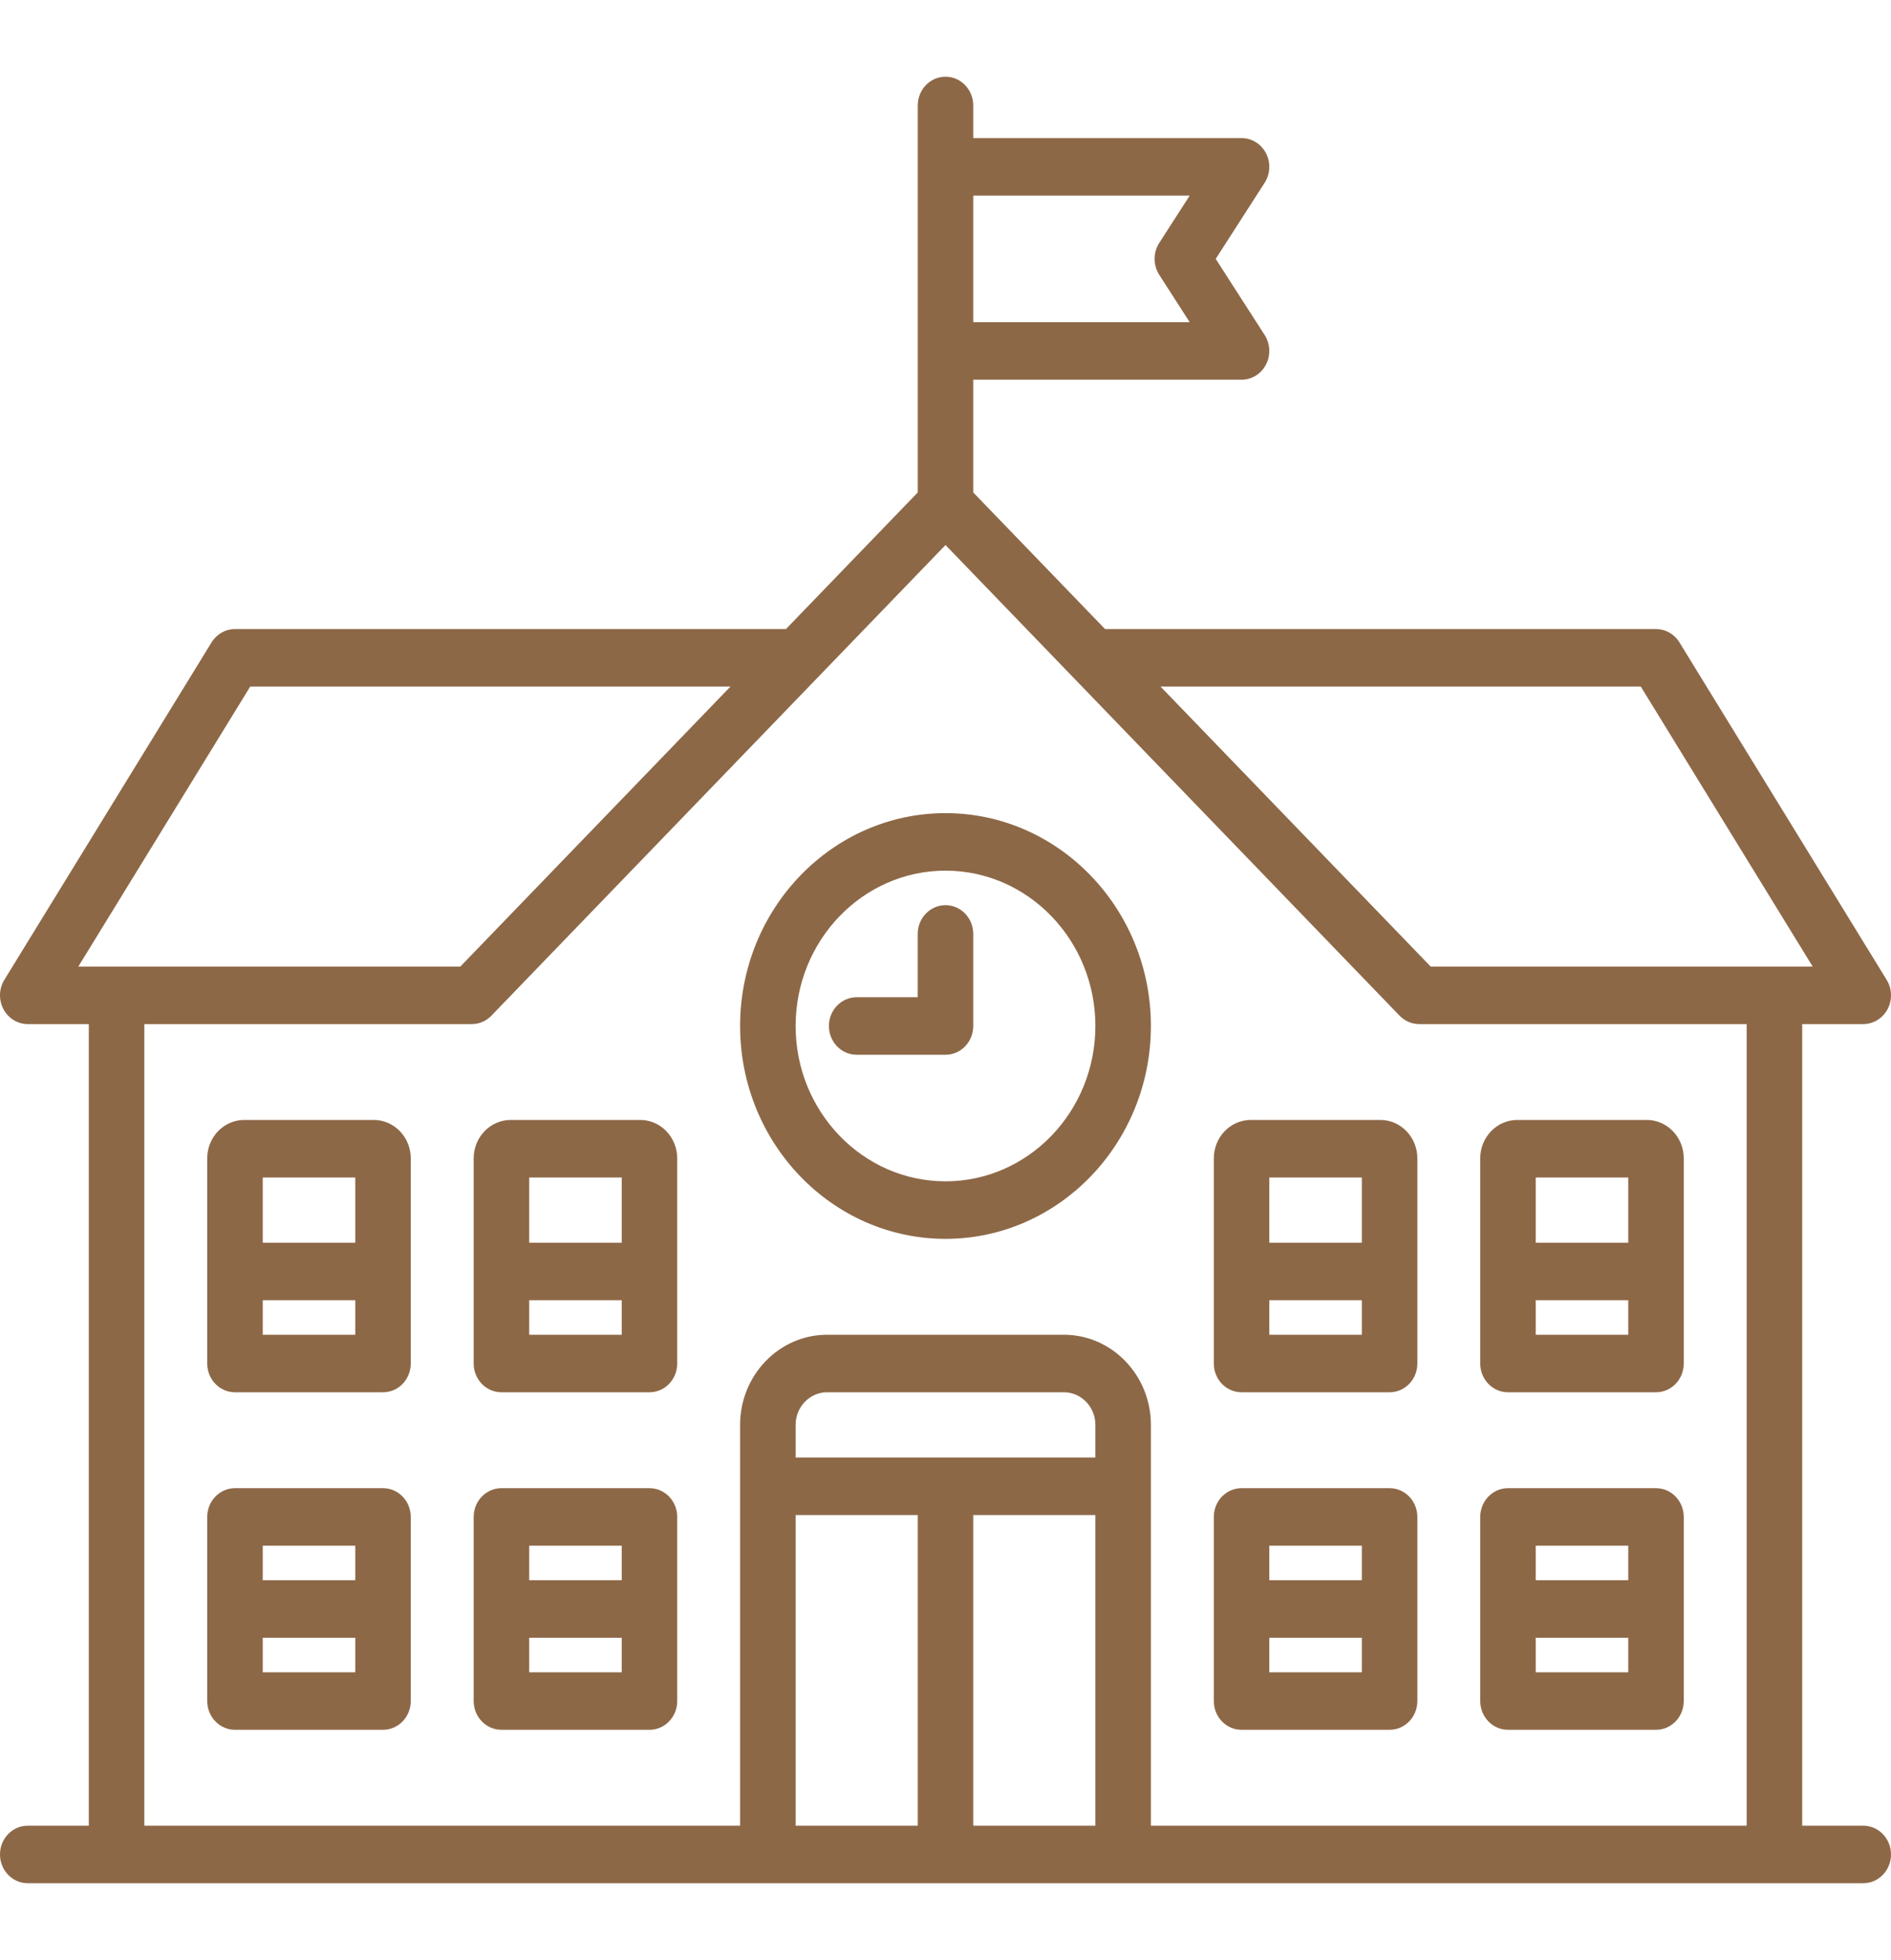<svg width="55" height="57" viewBox="0 0 55 57" fill="none" xmlns="http://www.w3.org/2000/svg">
<g clip-path="url(#clip0)">
<path d="M54.193 53.096H52.417V29.783H54.193C54.487 29.783 54.759 29.616 54.901 29.349C55.042 29.081 55.032 28.755 54.874 28.497L48.846 18.681C48.698 18.44 48.441 18.294 48.165 18.294H32.14L28.307 14.322V11.043H36.111C36.408 11.043 36.682 10.873 36.822 10.601C36.963 10.329 36.947 9.999 36.782 9.742L35.359 7.529L36.782 5.316C36.947 5.06 36.963 4.729 36.822 4.458C36.682 4.185 36.408 4.016 36.111 4.016H28.307V3.068C28.307 2.606 27.946 2.231 27.5 2.231C27.054 2.231 26.693 2.606 26.693 3.068V14.322L22.86 18.294H6.835C6.559 18.294 6.302 18.44 6.154 18.681L0.126 28.497C-0.032 28.755 -0.042 29.081 0.1 29.349C0.241 29.616 0.513 29.783 0.807 29.783H2.583V53.096H0.807C0.361 53.096 1.98865e-05 53.471 1.98865e-05 53.932C1.98865e-05 54.395 0.361 54.769 0.807 54.769H54.193C54.639 54.769 55 54.395 55 53.932C55 53.471 54.639 53.096 54.193 53.096ZM47.722 19.967L52.722 28.11H41.611L33.754 19.967H47.722ZM34.602 5.689L33.717 7.065C33.536 7.346 33.536 7.712 33.717 7.993L34.602 9.37H28.307V5.689H34.602ZM7.278 19.967H21.246L13.389 28.11H2.278L7.278 19.967ZM4.198 29.783H13.723C13.75 29.783 13.776 29.781 13.803 29.779C13.814 29.777 13.826 29.775 13.837 29.774C13.852 29.771 13.866 29.77 13.881 29.767C13.894 29.764 13.907 29.76 13.92 29.757C13.932 29.753 13.945 29.75 13.958 29.747C13.97 29.743 13.983 29.738 13.995 29.733C14.008 29.729 14.02 29.724 14.032 29.719C14.044 29.714 14.055 29.708 14.067 29.703C14.079 29.696 14.091 29.691 14.104 29.684C14.115 29.678 14.125 29.671 14.136 29.664C14.148 29.657 14.16 29.65 14.171 29.642C14.184 29.634 14.195 29.624 14.206 29.615C14.216 29.608 14.226 29.601 14.235 29.593C14.255 29.576 14.275 29.557 14.294 29.537L27.5 15.851L40.706 29.538C40.725 29.557 40.745 29.576 40.765 29.593C40.775 29.601 40.784 29.608 40.794 29.615C40.805 29.624 40.817 29.634 40.829 29.642C40.84 29.65 40.852 29.657 40.864 29.664C40.875 29.671 40.885 29.678 40.897 29.684C40.908 29.691 40.921 29.696 40.933 29.702C40.945 29.708 40.956 29.714 40.968 29.719C40.98 29.724 40.992 29.728 41.005 29.733C41.017 29.738 41.03 29.743 41.042 29.747C41.055 29.751 41.067 29.753 41.08 29.757C41.093 29.76 41.106 29.764 41.119 29.767C41.133 29.77 41.148 29.771 41.162 29.773C41.174 29.775 41.185 29.777 41.197 29.779C41.224 29.781 41.25 29.783 41.277 29.783H50.802V53.096H33.474V41.439C33.474 39.994 32.339 38.818 30.944 38.818H24.056C22.661 38.818 21.526 39.994 21.526 41.439V53.096H4.198V29.783ZM31.859 42.388H23.141V41.439C23.141 40.917 23.551 40.491 24.056 40.491H30.944C31.449 40.491 31.859 40.917 31.859 41.439V42.388ZM23.141 44.061H26.693V53.096H23.141V44.061ZM28.307 44.061H31.859V53.096H28.307V44.061Z" fill="#8D6847"/>
<path d="M27.5 36.029C30.794 36.029 33.474 33.252 33.474 29.839C33.474 26.425 30.794 23.648 27.5 23.648C24.206 23.648 21.526 26.425 21.526 29.839C21.526 33.252 24.206 36.029 27.5 36.029ZM27.5 25.321C29.904 25.321 31.859 27.348 31.859 29.839C31.859 32.33 29.904 34.356 27.5 34.356C25.096 34.356 23.141 32.33 23.141 29.839C23.141 27.348 25.096 25.321 27.5 25.321Z" fill="#8D6847"/>
<path d="M27.5 30.675C27.946 30.675 28.307 30.301 28.307 29.838V27.161C28.307 26.699 27.946 26.325 27.5 26.325C27.054 26.325 26.692 26.699 26.692 27.161V29.002H24.917C24.471 29.002 24.109 29.377 24.109 29.838C24.109 30.301 24.471 30.675 24.917 30.675H27.5Z" fill="#8D6847"/>
<path d="M18.89 43.28H14.585C14.139 43.28 13.777 43.654 13.777 44.117V49.471C13.777 49.933 14.139 50.307 14.585 50.307H18.89C19.336 50.307 19.697 49.933 19.697 49.471V44.117C19.697 43.654 19.336 43.28 18.89 43.28ZM18.083 44.953V45.957H15.392V44.953H18.083ZM15.392 48.634V47.63H18.083V48.634H15.392Z" fill="#8D6847"/>
<path d="M11.14 43.28H6.835C6.389 43.28 6.027 43.654 6.027 44.117V49.471C6.027 49.933 6.389 50.307 6.835 50.307H11.14C11.586 50.307 11.947 49.933 11.947 49.471V44.117C11.947 43.654 11.586 43.28 11.14 43.28ZM10.333 44.953V45.957H7.642V44.953H10.333ZM7.642 48.634V47.63H10.333V48.634H7.642Z" fill="#8D6847"/>
<path d="M18.621 32.571H14.854C14.26 32.571 13.777 33.072 13.777 33.687V39.655C13.777 40.117 14.139 40.491 14.585 40.491H18.89C19.336 40.491 19.697 40.117 19.697 39.655V33.687C19.697 33.072 19.214 32.571 18.621 32.571ZM18.083 34.245V36.141H15.392V34.245H18.083ZM15.392 38.818V37.814H18.083V38.818H15.392Z" fill="#8D6847"/>
<path d="M10.871 32.571H7.104C6.51 32.571 6.027 33.072 6.027 33.687V39.655C6.027 40.117 6.389 40.491 6.835 40.491H11.14C11.586 40.491 11.947 40.117 11.947 39.655V33.687C11.947 33.072 11.464 32.571 10.871 32.571ZM10.333 34.245V36.141H7.642V34.245H10.333ZM7.642 38.818V37.814H10.333V38.818H7.642Z" fill="#8D6847"/>
<path d="M43.86 50.307H48.165C48.611 50.307 48.972 49.933 48.972 49.471V44.117C48.972 43.654 48.611 43.28 48.165 43.28H43.86C43.414 43.28 43.053 43.654 43.053 44.117V49.471C43.053 49.933 43.414 50.307 43.86 50.307ZM44.667 48.634V47.63H47.358V48.634H44.667ZM47.358 44.953V45.957H44.667V44.953H47.358Z" fill="#8D6847"/>
<path d="M36.111 50.307H40.416C40.862 50.307 41.224 49.933 41.224 49.471V44.117C41.224 43.654 40.862 43.28 40.416 43.28H36.111C35.665 43.28 35.304 43.654 35.304 44.117V49.471C35.304 49.933 35.665 50.307 36.111 50.307ZM36.918 48.634V47.63H39.609V48.634H36.918ZM39.609 44.953V45.957H36.918V44.953H39.609Z" fill="#8D6847"/>
<path d="M43.86 40.491H48.165C48.611 40.491 48.972 40.117 48.972 39.655V33.687C48.972 33.072 48.49 32.571 47.896 32.571H44.129C43.536 32.571 43.053 33.072 43.053 33.687V39.655C43.053 40.117 43.414 40.491 43.86 40.491ZM44.667 38.818V37.814H47.358V38.818H44.667ZM47.358 34.245V36.141H44.667V34.245H47.358Z" fill="#8D6847"/>
<path d="M36.111 40.491H40.416C40.862 40.491 41.224 40.117 41.224 39.655V33.687C41.224 33.072 40.741 32.571 40.147 32.571H36.38C35.786 32.571 35.304 33.072 35.304 33.687V39.655C35.304 40.117 35.665 40.491 36.111 40.491ZM36.918 38.818V37.814H39.609V38.818H36.918ZM39.609 34.245V36.141H36.918V34.245H39.609Z" fill="#8D6847"/>
</g>
<defs>
<clipPath id="clip0">
<rect width="55" height="57" fill="white"/>
</clipPath>
</defs>
</svg>

